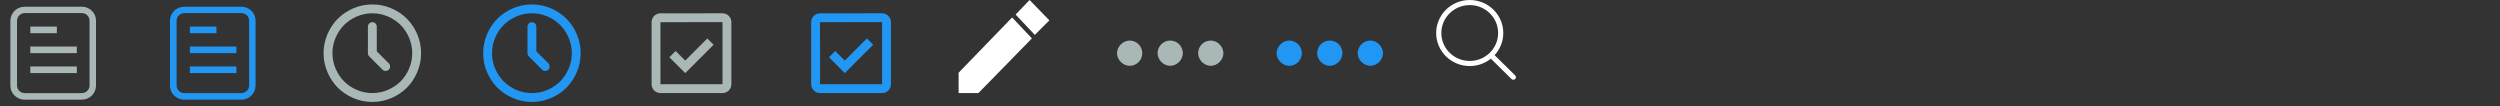<?xml version="1.0" encoding="utf-8"?>
<!-- Generated by IcoMoon.io -->
<!DOCTYPE svg PUBLIC "-//W3C//DTD SVG 1.1//EN" "http://www.w3.org/Graphics/SVG/1.1/DTD/svg11.dtd">
<svg version="1.1" xmlns="http://www.w3.org/2000/svg" xmlns:xlink="http://www.w3.org/1999/xlink" width="752" height="32" viewBox="0 0 752 32">
<rect x="0" y="0" width="752" height="32" fill="#333333" stroke="none"/>
<svg id="icon-article0" width="32" height="32" viewBox="0 0 32 32" x="0" y="0">
<path fill="#a9b7b7" d="M24.619 2.020h-17.21c-2.37 0-4.289 1.89-4.289 4.232v19.496c0 2.342 1.919 4.232 4.289 4.232h17.182c2.37 0 4.288-1.89 4.288-4.232v-19.496c0.028-2.342-1.89-4.232-4.26-4.232zM26.933 25.72c0 1.241-1.044 2.285-2.314 2.285h-17.182c-1.27 0-2.313-1.016-2.313-2.285v-19.496c0-1.241 1.044-2.285 2.313-2.285h17.182c1.27 0 2.314 1.016 2.314 2.285v19.496zM9.117 7.993h7.995v1.999h-7.995v-1.999zM9.117 13.99h13.991v1.999h-13.991v-1.999zM9.117 19.986h13.991v1.999h-13.991v-1.999z"></path>
</svg>
<svg id="icon-article1" width="32" height="32" viewBox="0 0 32 32" x="48" y="0">
<path fill="#2196f3" d="M24.619 2.020h-17.21c-2.37 0-4.289 1.89-4.289 4.232v19.496c0 2.342 1.919 4.232 4.289 4.232h17.182c2.37 0 4.288-1.89 4.288-4.232v-19.496c0.028-2.342-1.89-4.232-4.26-4.232zM26.933 25.72c0 1.241-1.044 2.285-2.314 2.285h-17.182c-1.27 0-2.313-1.016-2.313-2.285v-19.496c0-1.241 1.044-2.285 2.313-2.285h17.182c1.27 0 2.314 1.016 2.314 2.285v19.496zM9.117 7.993h7.995v1.999h-7.995v-1.999zM9.117 13.99h13.991v1.999h-13.991v-1.999zM9.117 19.986h13.991v1.999h-13.991v-1.999z"></path>
</svg>
<svg id="icon-clock0" width="32" height="32" viewBox="0 0 32 32" x="96" y="0">
<path fill="#a9b7b7" d="M16 1.333q2.989 0 5.703 1.161t4.677 3.125 3.125 4.677 1.161 5.703-1.161 5.703-3.125 4.677-4.677 3.125-5.703 1.161-5.703-1.161-4.677-3.125-3.125-4.677-1.161-5.703 1.161-5.703 3.125-4.677 4.677-3.125 5.703-1.161zM16 4q-2.437 0-4.661 0.953t-3.828 2.557-2.557 3.828-0.953 4.661 0.953 4.661 2.557 3.828 3.828 2.557 4.661 0.953 4.661-0.953 3.828-2.557 2.557-3.828 0.953-4.661-0.953-4.661-2.557-3.828-3.828-2.557-4.661-0.953zM16 6.667q0.552 0 0.943 0.391t0.391 0.943v7.448l3.615 3.604q0.385 0.385 0.385 0.948t-0.385 0.948-0.948 0.385-0.948-0.385l-4-4q-0.385-0.385-0.385-0.948v-8q0-0.552 0.391-0.943t0.943-0.391z"></path>
</svg>
<svg id="icon-clock1" width="32" height="32" viewBox="0 0 32 32" x="144" y="0">
<path fill="#2196f3" d="M16 1.333q2.989 0 5.703 1.161t4.677 3.125 3.125 4.677 1.161 5.703-1.161 5.703-3.125 4.677-4.677 3.125-5.703 1.161-5.703-1.161-4.677-3.125-3.125-4.677-1.161-5.703 1.161-5.703 3.125-4.677 4.677-3.125 5.703-1.161zM16 4q-2.437 0-4.661 0.953t-3.828 2.557-2.557 3.828-0.953 4.661 0.953 4.661 2.557 3.828 3.828 2.557 4.661 0.953 4.661-0.953 3.828-2.557 2.557-3.828 0.953-4.661-0.953-4.661-2.557-3.828-3.828-2.557-4.661-0.953zM16 6.667q0.552 0 0.943 0.391t0.391 0.943v7.448l3.615 3.604q0.385 0.385 0.385 0.948t-0.385 0.948-0.948 0.385-0.948-0.385l-4-4q-0.385-0.385-0.385-0.948v-8q0-0.552 0.391-0.943t0.943-0.391z"></path>
</svg>
<svg id="icon-done0" width="32" height="32" viewBox="0 0 32 32" x="192" y="0">
<path fill="#a9b7b7" d="M27.996 6.666c-0-1.473-1.194-2.666-2.667-2.666l-18.663 0.003c-1.473 0-2.666 1.194-2.666 2.667l0.003 18.663c0 1.473 1.194 2.666 2.667 2.666l18.663-0.003c1.473-0 2.666-1.194 2.666-2.667l-0.003-18.663zM6.67 25.332l-0.003-18.663 18.663-0.003 0.003 18.663-18.663 0.003zM14.119 18.219l-2.885-2.884-1.885 1.886 4.77 4.768 8.532-8.535-1.886-1.885z"></path>
</svg>
<svg id="icon-done1" width="32" height="32" viewBox="0 0 32 32" x="240" y="0">
<path fill="#2196f3" d="M27.996 6.666c-0-1.473-1.194-2.666-2.667-2.666l-18.663 0.003c-1.473 0-2.666 1.194-2.666 2.667l0.003 18.663c0 1.473 1.194 2.666 2.667 2.666l18.663-0.003c1.473-0 2.666-1.194 2.666-2.667l-0.003-18.663zM6.67 25.332l-0.003-18.663 18.663-0.003 0.003 18.663-18.663 0.003zM14.119 18.219l-2.885-2.884-1.885 1.886 4.77 4.768 8.532-8.535-1.886-1.885z"></path>
</svg>
<svg id="icon-edit" width="28" height="28" viewBox="0 0 32 32" x="288" y="0">
<path fill="#fff" d="M26.6 12l5-5-6.8-7-4.8 5zM18.8 6l-18.4 19v7h6.8l18.4-18.8z"></path>
</svg>
<svg id="icon-more0" width="32" height="32" viewBox="0 0 32 32" x="336" y="0">
<path fill="#a9b7b7" d="M3.8 12.2c-2 0-3.8 1.8-3.8 3.8s1.8 3.8 3.8 3.8c2.2 0 3.8-1.8 3.8-3.8s-1.6-3.8-3.8-3.8zM16 12.2c-2.2 0-3.8 1.8-3.8 3.8s1.8 3.8 3.8 3.8 3.8-1.8 3.8-3.8c0-2-1.6-3.8-3.8-3.8zM28.2 12.2c-2.2 0-3.8 1.8-3.8 3.8s1.8 3.8 3.8 3.8c2 0 3.8-1.8 3.8-3.8s-1.8-3.8-3.8-3.8z"></path>
</svg>
<svg id="icon-more1" width="32" height="32" viewBox="0 0 32 32" x="384" y="0">
<path fill="#2196f3" d="M3.8 12.2c-2 0-3.8 1.8-3.8 3.8s1.8 3.8 3.8 3.8c2.2 0 3.8-1.8 3.8-3.8s-1.6-3.8-3.8-3.8zM16 12.2c-2.2 0-3.8 1.8-3.8 3.8s1.8 3.8 3.8 3.8 3.8-1.8 3.8-3.8c0-2-1.6-3.8-3.8-3.8zM28.2 12.2c-2.2 0-3.8 1.8-3.8 3.8s1.8 3.8 3.8 3.8c2 0 3.8-1.8 3.8-3.8s-1.8-3.8-3.8-3.8z"></path>
</svg>
<svg id="icon-search" width="24" height="24" viewBox="0 0 32 32" x="432" y="0">
<path fill="#fff" d="M13.46 24.45c-6.29 0-11.389-5.010-11.389-11.2s5.099-11.21 11.389-11.21c6.29 0 11.39 5.020 11.39 11.21s-5.1 11.2-11.39 11.2v0zM31.688 30.25l-8.259-8.13c2.162-2.35 3.491-5.45 3.491-8.87 0-7.32-6.026-13.25-13.46-13.25s-13.46 5.93-13.46 13.25c0 7.31 6.026 13.24 13.46 13.24 3.212 0 6.158-1.11 8.472-2.96l8.292 8.16c0.405 0.4 1.060 0.4 1.464 0 0.405-0.39 0.405-1.040 0-1.44v0z"></path>
</svg>
</svg>
